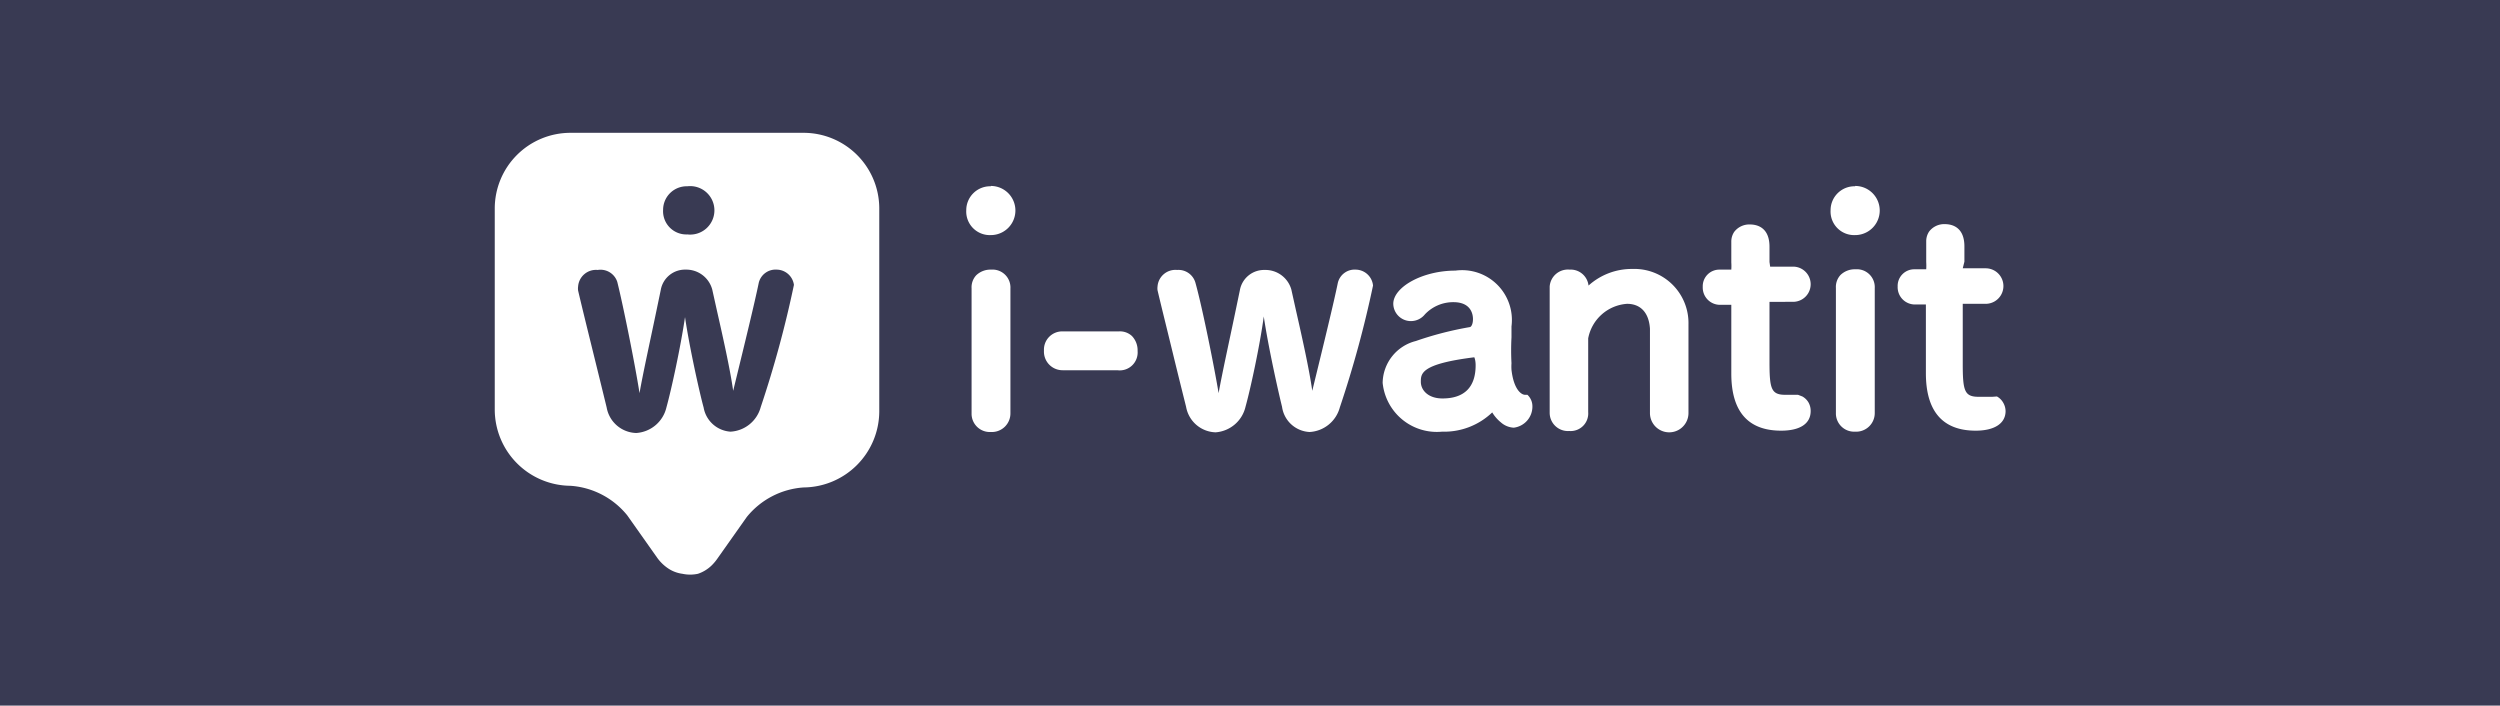 <svg id="Calque_1" data-name="Calque 1" xmlns="http://www.w3.org/2000/svg" viewBox="0 0 75.29 21.25"><defs><style>.cls-1{fill:#393a53;}.cls-2{fill:#fff;}</style></defs><title>IWI BOUTON SOURCE</title><rect class="cls-1" width="75.29" height="21.25"/><path class="cls-2" d="M40.83,8.12a.52.52,0,0,0-.54.4c-.12.59-.45,1.94-.67,2.84l-.1.41c-.09-.65-.32-1.67-.49-2.42l-.14-.63a.81.81,0,0,0-.8-.59.74.74,0,0,0-.75.61l-.15.72c-.16.77-.39,1.81-.49,2.38C36.56,11,36.2,9.22,36,8.51a.53.53,0,0,0-.55-.38.54.54,0,0,0-.59.5.43.43,0,0,0,0,.11c.1.43.28,1.15.45,1.85s.31,1.26.41,1.66a.93.93,0,0,0,.89.77,1,1,0,0,0,.9-.77c.15-.54.43-1.83.55-2.72.13.89.44,2.28.55,2.72a.88.88,0,0,0,.83.76,1,1,0,0,0,.91-.74,32.39,32.39,0,0,0,1-3.67A.53.53,0,0,0,40.83,8.12Z"/><path class="cls-2" d="M46,11.89l-.07,0c-.11,0-.34-.15-.41-.75a1.42,1.42,0,0,1,0-.2,7.36,7.36,0,0,1,0-.78v0c0-.12,0-.22,0-.33a1.5,1.5,0,0,0-1.69-1.68c-1,0-1.87.5-1.87,1a.53.53,0,0,0,.54.52.54.54,0,0,0,.41-.2,1.17,1.17,0,0,1,.86-.37c.53,0,.59.36.59.51s-.05.23-.09.24a10.22,10.22,0,0,0-1.63.42,1.32,1.32,0,0,0-1,1.26A1.64,1.64,0,0,0,43.43,13a2.09,2.09,0,0,0,1.51-.58,1.15,1.15,0,0,0,.26.3.63.63,0,0,0,.39.16.64.64,0,0,0,.56-.65A.47.47,0,0,0,46,11.89ZM44.44,11c0,.65-.33,1-1,1-.43,0-.65-.25-.65-.5s0-.54,1.61-.74h0S44.44,10.84,44.44,11Z"/><path class="cls-2" d="M49.16,8.1a1.94,1.94,0,0,0-1.32.5.54.54,0,0,0-.57-.48.55.55,0,0,0-.6.51v0c0,.69,0,1.17,0,1.7s0,1.26,0,2.1v0a.55.55,0,0,0,.59.55.53.53,0,0,0,.57-.57c0-.69,0-1.19,0-1.57s0-.48,0-.65A1.28,1.28,0,0,1,49,9.15c.41,0,.66.27.69.75,0,.15,0,.47,0,.85,0,.59,0,1.32,0,1.69h0a.58.58,0,0,0,1.16,0c0-.2,0-.46,0-.77,0-.69,0-1.52,0-1.9A1.63,1.63,0,0,0,49.16,8.1Z"/><path class="cls-2" d="M53.29,7.89q0-.12,0-.24c0-.07,0-.15,0-.22,0-.58-.37-.67-.59-.67a.57.57,0,0,0-.47.22.52.52,0,0,0-.09.3c0,.1,0,.2,0,.3s0,.21,0,.32a1.76,1.76,0,0,1,0,.22h-.35a.5.5,0,0,0-.51.52.52.52,0,0,0,.51.54h.35s0,0,0,0v.14c0,.2,0,.51,0,.84s0,.79,0,1.09c0,1.14.5,1.72,1.5,1.72.57,0,.89-.21.89-.59a.52.52,0,0,0-.06-.25.49.49,0,0,0-.19-.19l-.13-.05H54l-.23,0c-.43,0-.48-.18-.48-1,0-.36,0-.77,0-1.14s0-.51,0-.66v0H54a.53.53,0,0,0,0-1.06h-.69Z"/><path class="cls-2" d="M55.88,8.11a.62.62,0,0,0-.45.17.53.53,0,0,0-.14.39c0,.25,0,.62,0,1.05s0,.93,0,1.42,0,.92,0,1.3a.55.55,0,0,0,.58.56.56.56,0,0,0,.59-.56v0c0-.69,0-1.31,0-1.84,0-.79,0-1.54,0-1.92v0A.54.54,0,0,0,55.88,8.11Z"/><path class="cls-2" d="M59.16,7.88q0-.12,0-.24c0-.07,0-.15,0-.22,0-.58-.37-.67-.59-.67a.57.57,0,0,0-.47.22.52.52,0,0,0-.09.3c0,.1,0,.2,0,.3s0,.22,0,.32a1.76,1.76,0,0,1,0,.22h-.35a.5.5,0,0,0-.51.52.52.52,0,0,0,.51.54H58s0,0,0,0v.14c0,.2,0,.51,0,.84s0,.79,0,1.09c0,1.14.5,1.73,1.5,1.73.57,0,.9-.22.9-.59a.52.52,0,0,0-.07-.25.49.49,0,0,0-.19-.19L60,11.95h-.17l-.24,0c-.43,0-.48-.18-.48-1,0-.36,0-.77,0-1.14s0-.51,0-.66v0h.69a.53.53,0,0,0,0-1.07h-.69Z"/><path class="cls-2" d="M34.26,10.57a.62.62,0,0,0-.17-.45.53.53,0,0,0-.39-.14H32a.55.55,0,0,0-.56.58.56.56,0,0,0,.56.59h0c.69,0,1.26,0,1.65,0h0A.54.54,0,0,0,34.26,10.57Z"/><path class="cls-2" d="M29.85,8.12a.62.62,0,0,0-.45.17.53.53,0,0,0-.14.39c0,.25,0,.62,0,1.05s0,.93,0,1.42,0,.92,0,1.3a.55.55,0,0,0,.58.56.56.56,0,0,0,.59-.56v0c0-.69,0-1.31,0-1.84,0-.79,0-1.54,0-1.92v0A.54.54,0,0,0,29.85,8.12Z"/><path class="cls-2" d="M29.84,5.61a.72.72,0,0,0-.74.72.71.71,0,0,0,.74.75.74.74,0,1,0,0-1.48Z"/><path class="cls-2" d="M55.87,5.61a.72.72,0,0,0-.74.72.71.71,0,0,0,.74.75.74.74,0,1,0,0-1.48Z"/><path class="cls-2" d="M17.18,4a2.28,2.28,0,0,0-2.28,2.28v6.07a2.3,2.3,0,0,0,2.28,2.28,2.41,2.41,0,0,1,1.71.89l.89,1.26a1.29,1.29,0,0,0,.36.35,1,1,0,0,0,.41.15,1.11,1.11,0,0,0,.47,0,1.09,1.09,0,0,0,.4-.24,1.41,1.41,0,0,0,.18-.21l.89-1.26a2.41,2.41,0,0,1,1.71-.89,2.3,2.3,0,0,0,2.28-2.28V6.26A2.28,2.28,0,0,0,24.21,4Z"/><path class="cls-1" d="M23.39,8.12a.52.52,0,0,0-.54.4c-.12.59-.45,1.94-.67,2.84l-.1.41c-.09-.65-.32-1.67-.49-2.42l-.14-.63a.81.81,0,0,0-.8-.6.74.74,0,0,0-.75.61l-.15.72c-.16.77-.39,1.81-.49,2.39-.13-.84-.49-2.63-.67-3.35A.53.53,0,0,0,18,8.13a.54.54,0,0,0-.59.5.44.44,0,0,0,0,.12c.1.43.28,1.16.45,1.85s.31,1.26.41,1.67a.93.93,0,0,0,.89.77,1,1,0,0,0,.91-.77c.15-.54.43-1.83.56-2.72.13.89.44,2.29.56,2.72A.88.88,0,0,0,22,13a1,1,0,0,0,.91-.74,32.44,32.44,0,0,0,1-3.68A.53.53,0,0,0,23.39,8.12Z"/><path class="cls-1" d="M20.7,5.61a.71.71,0,0,0-.73.71.7.7,0,0,0,.73.74.73.73,0,1,0,0-1.45Z"/></svg>
